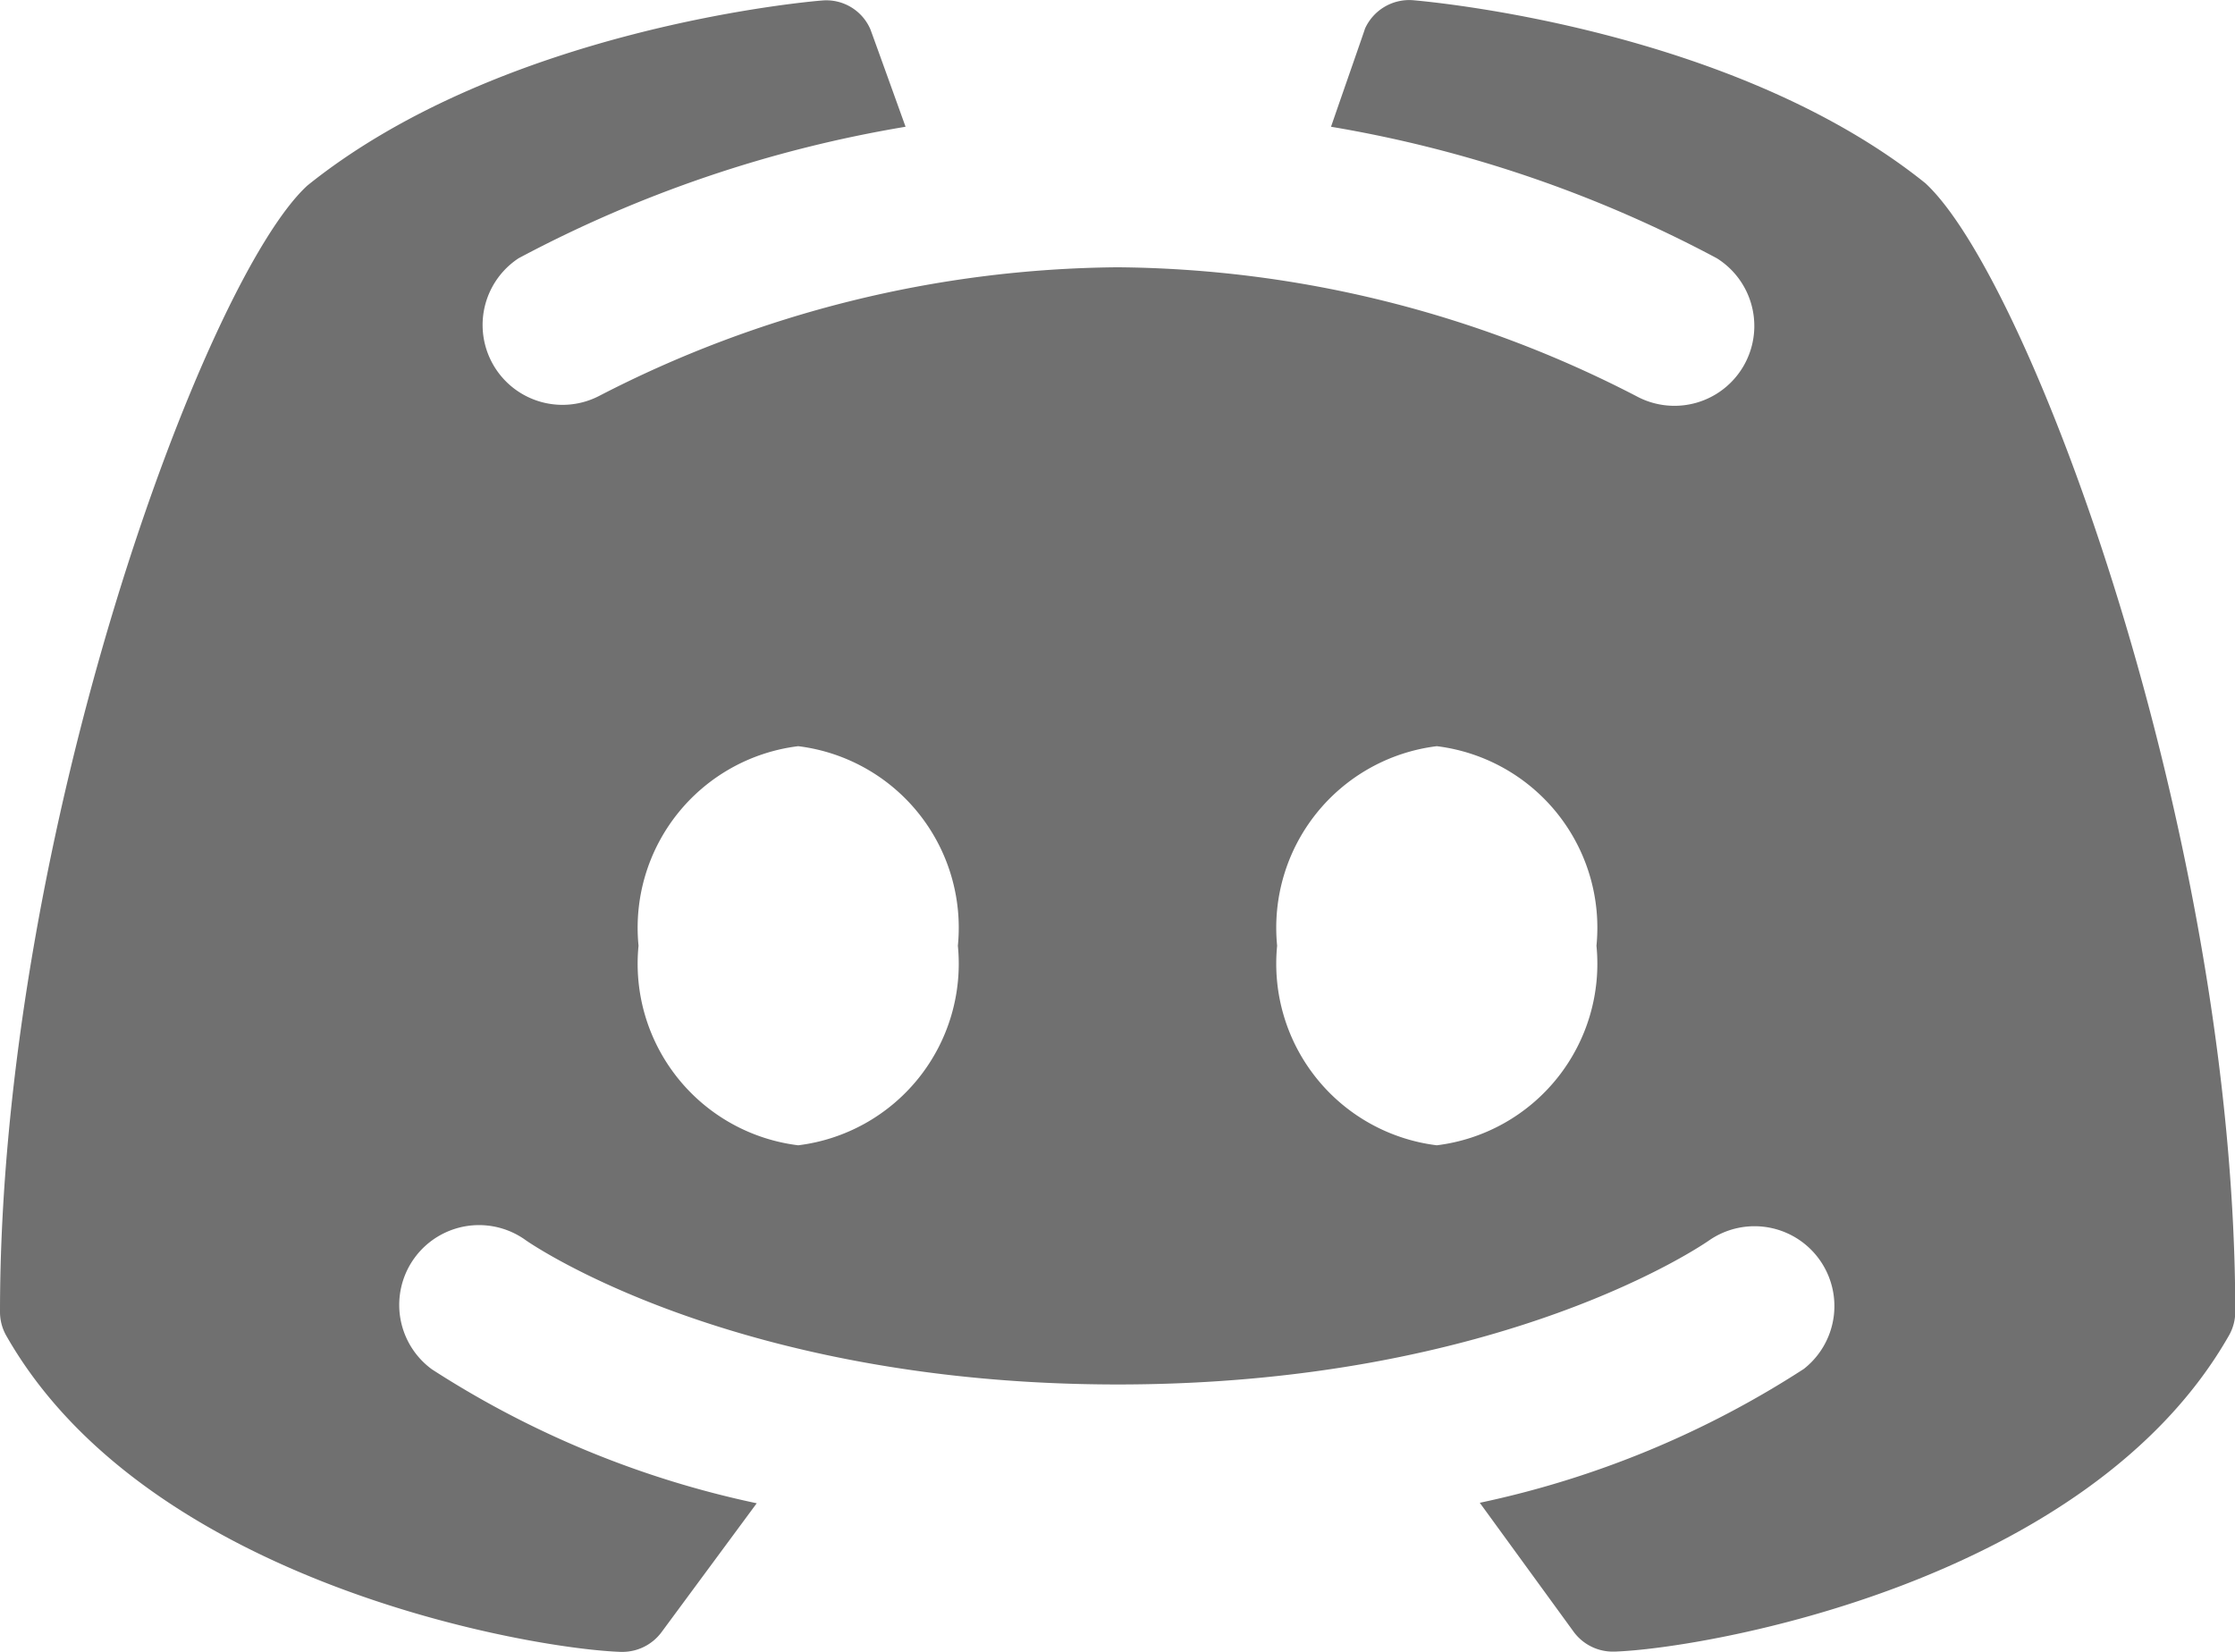 <svg xmlns="http://www.w3.org/2000/svg" width="32.601" height="24.098" viewBox="0 0 32.601 24.098">
  <path id="icons8-discord_1_" data-name="icons8-discord (1)" d="M29.084,7.323C26.261,5.055,21.8,4.671,21.61,4.654a.708.708,0,0,0-.7.416c0,.009-.254.732-.495,1.43a18.417,18.417,0,0,1,5.627,1.918,1.165,1.165,0,0,1-1.171,2.013A16.715,16.715,0,0,0,17.3,8.55a16.742,16.742,0,0,0-7.567,1.88A1.165,1.165,0,0,1,8.565,8.418,18.431,18.431,0,0,1,14.209,6.5c-.254-.706-.51-1.417-.515-1.426a.7.7,0,0,0-.7-.416c-.189.015-4.652.4-7.511,2.7C3.985,8.734,1,16.808,1,23.788a.7.7,0,0,0,.093.35c2.062,3.621,7.683,4.569,8.964,4.61h.022a.711.711,0,0,0,.573-.291l1.386-1.877A14.091,14.091,0,0,1,7.3,24.626a1.164,1.164,0,0,1,1.375-1.879c.043.028,3.009,2.1,8.63,2.1,5.644,0,8.6-2.084,8.63-2.105a1.165,1.165,0,0,1,1.377,1.878,14.022,14.022,0,0,1-4.727,1.953l1.368,1.88a.708.708,0,0,0,.573.291h.022c1.282-.041,6.9-.989,8.964-4.61a.7.7,0,0,0,.093-.35C33.6,16.808,30.616,8.734,29.084,7.323ZM12.643,21.358a2.668,2.668,0,0,1-2.329-2.911,2.668,2.668,0,0,1,2.329-2.911,2.668,2.668,0,0,1,2.329,2.911A2.668,2.668,0,0,1,12.643,21.358Zm9.315,0a2.668,2.668,0,0,1-2.329-2.911,2.668,2.668,0,0,1,2.329-2.911,2.668,2.668,0,0,1,2.329,2.911A2.668,2.668,0,0,1,21.958,21.358Z" transform="translate(-1 -4.651)" fill="#707070"/>
</svg>
